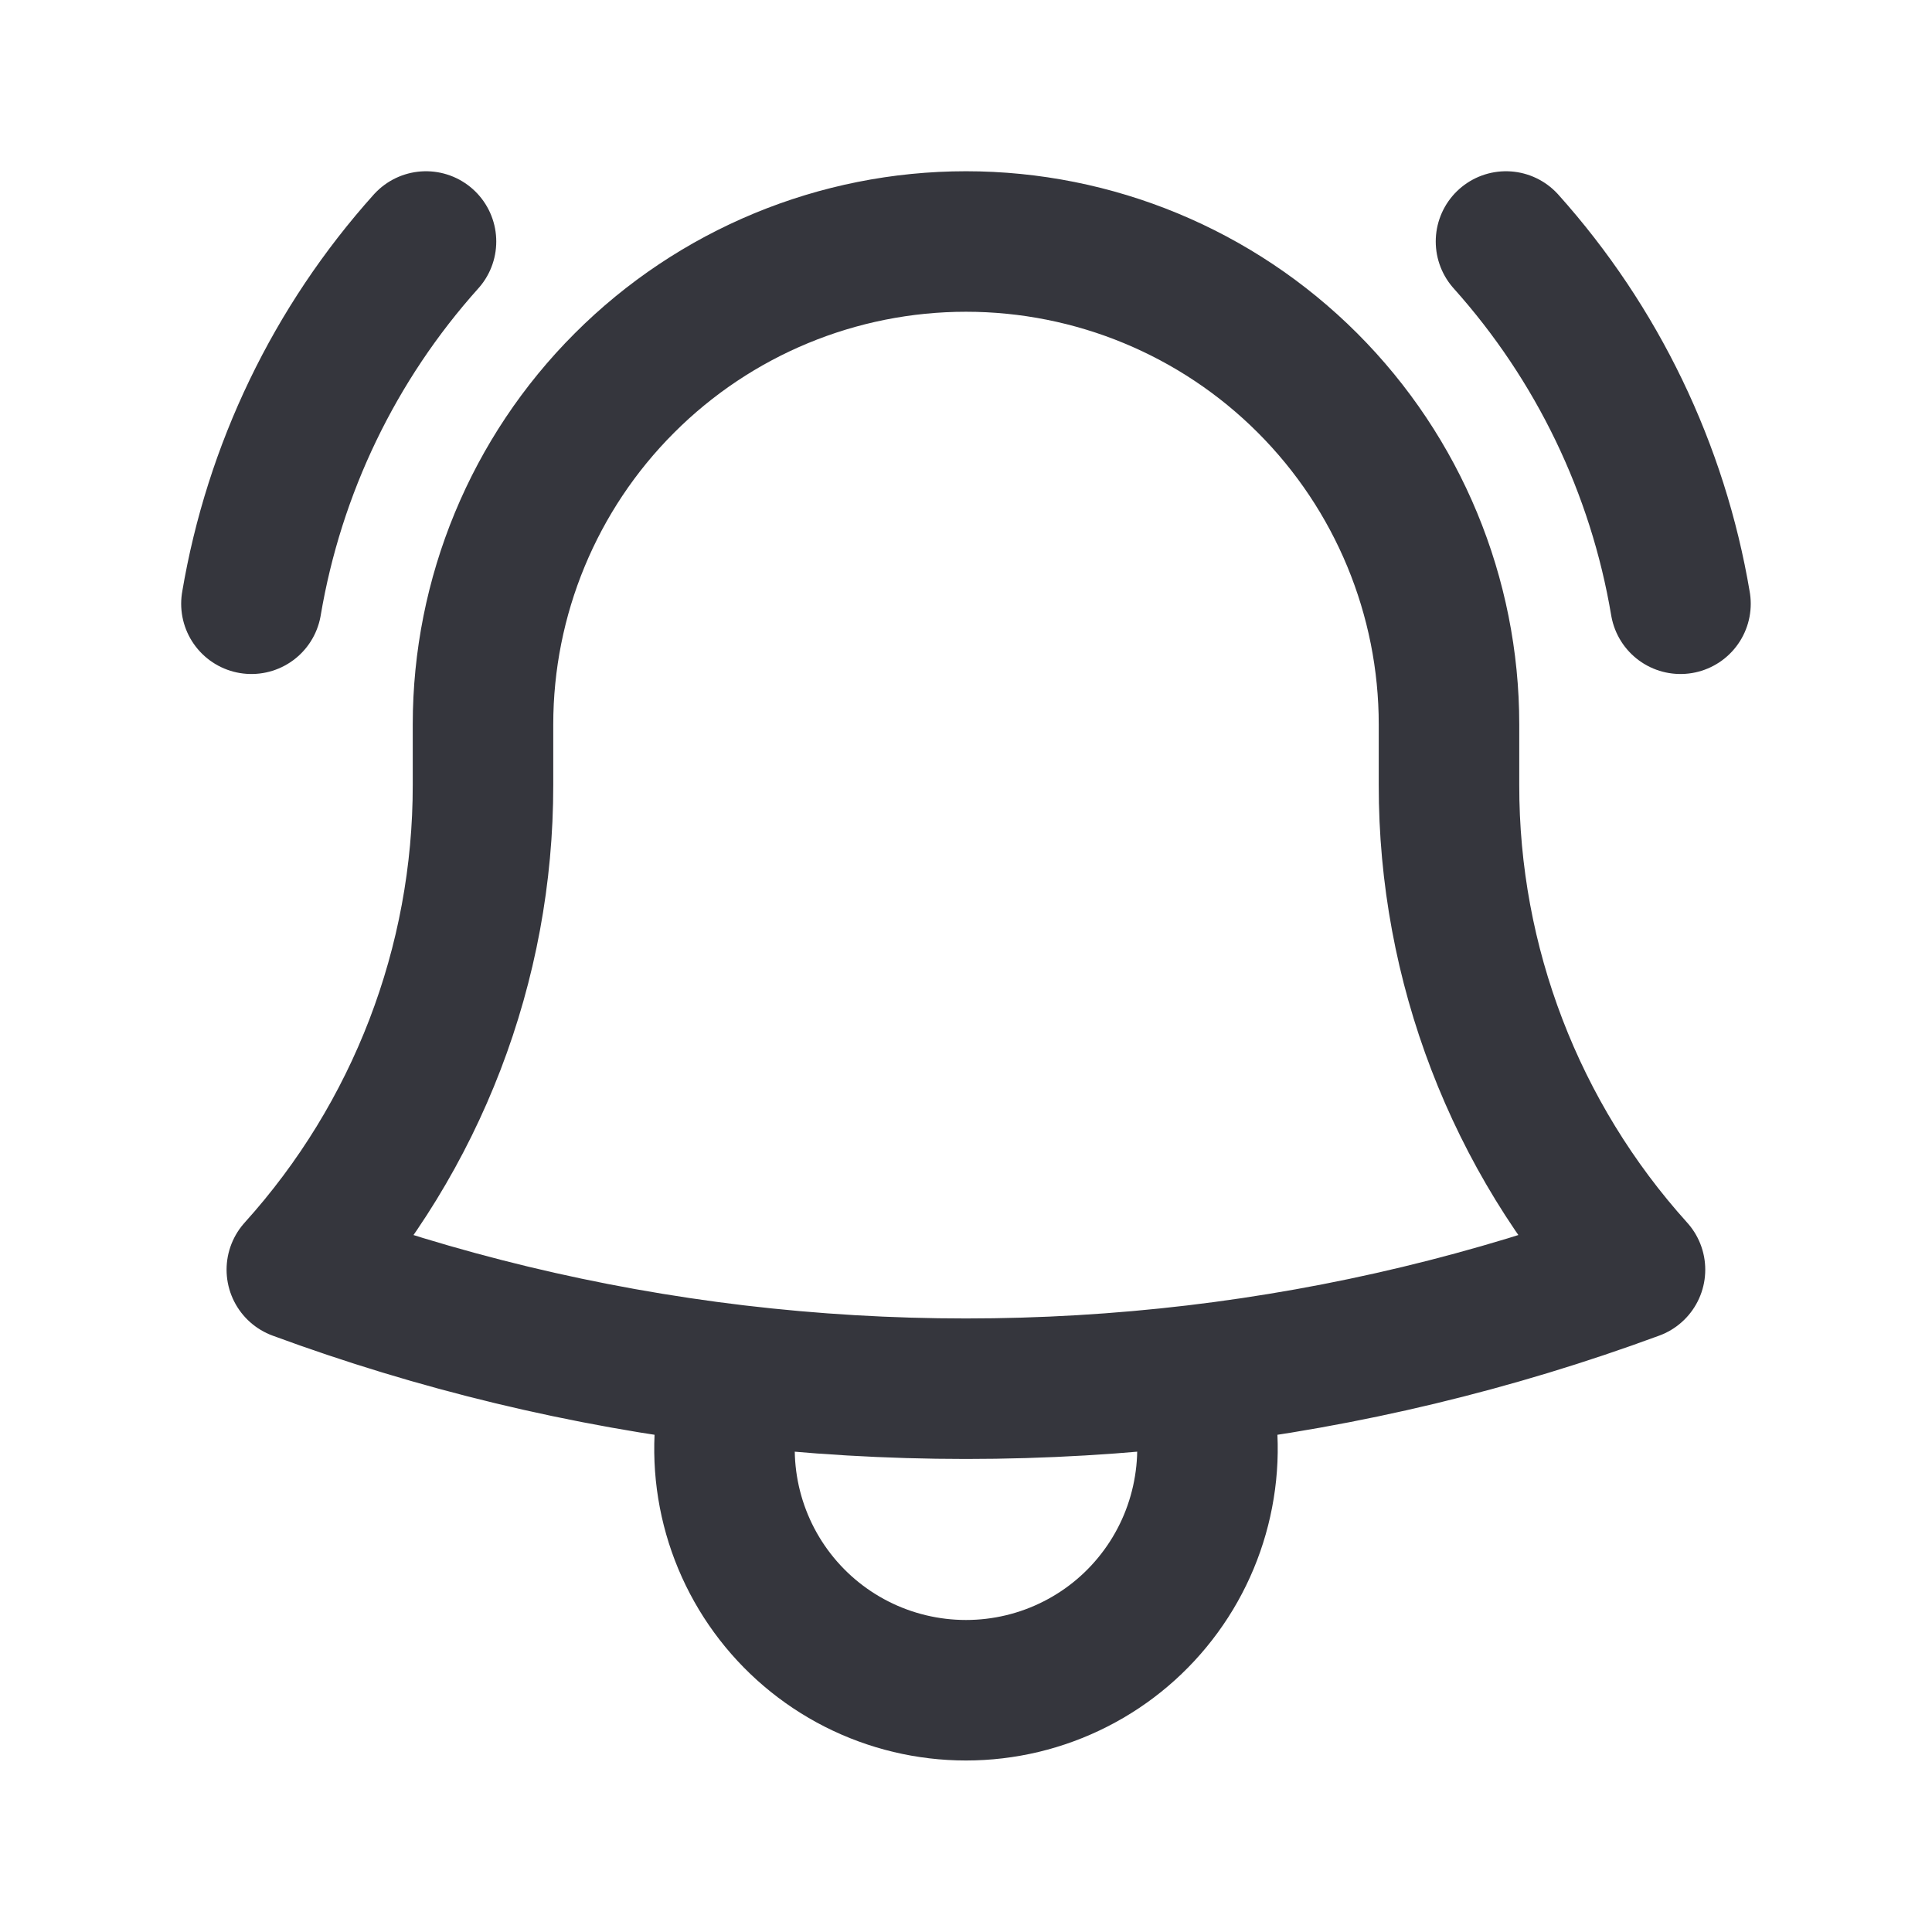 <svg width="22" height="22" viewBox="0 0 22 22" fill="none" xmlns="http://www.w3.org/2000/svg">
<path d="M13.618 15.659C15.326 15.456 17.005 15.053 18.618 14.458C17.252 12.944 16.497 10.977 16.5 8.938V8.296V8.25C16.5 6.791 15.92 5.392 14.889 4.361C13.857 3.329 12.458 2.75 11 2.75C9.541 2.75 8.142 3.329 7.111 4.361C6.079 5.392 5.5 6.791 5.5 8.25V8.938C5.502 10.977 4.747 12.944 3.38 14.458C4.969 15.044 6.644 15.452 8.381 15.659M13.618 15.659C11.879 15.865 10.12 15.865 8.381 15.659M13.618 15.659C13.751 16.071 13.784 16.509 13.714 16.936C13.645 17.363 13.476 17.769 13.221 18.118C12.966 18.468 12.632 18.753 12.245 18.949C11.86 19.145 11.433 19.247 11 19.247C10.567 19.247 10.14 19.145 9.754 18.949C9.368 18.753 9.033 18.468 8.778 18.118C8.523 17.769 8.354 17.363 8.285 16.936C8.216 16.509 8.249 16.071 8.381 15.659M2.863 6.875C3.122 5.34 3.811 3.909 4.851 2.75M17.149 2.75C18.188 3.909 18.878 5.34 19.136 6.875" stroke="#35363D" stroke-width="1.6" stroke-linecap="round" stroke-linejoin="round"/>
</svg>
